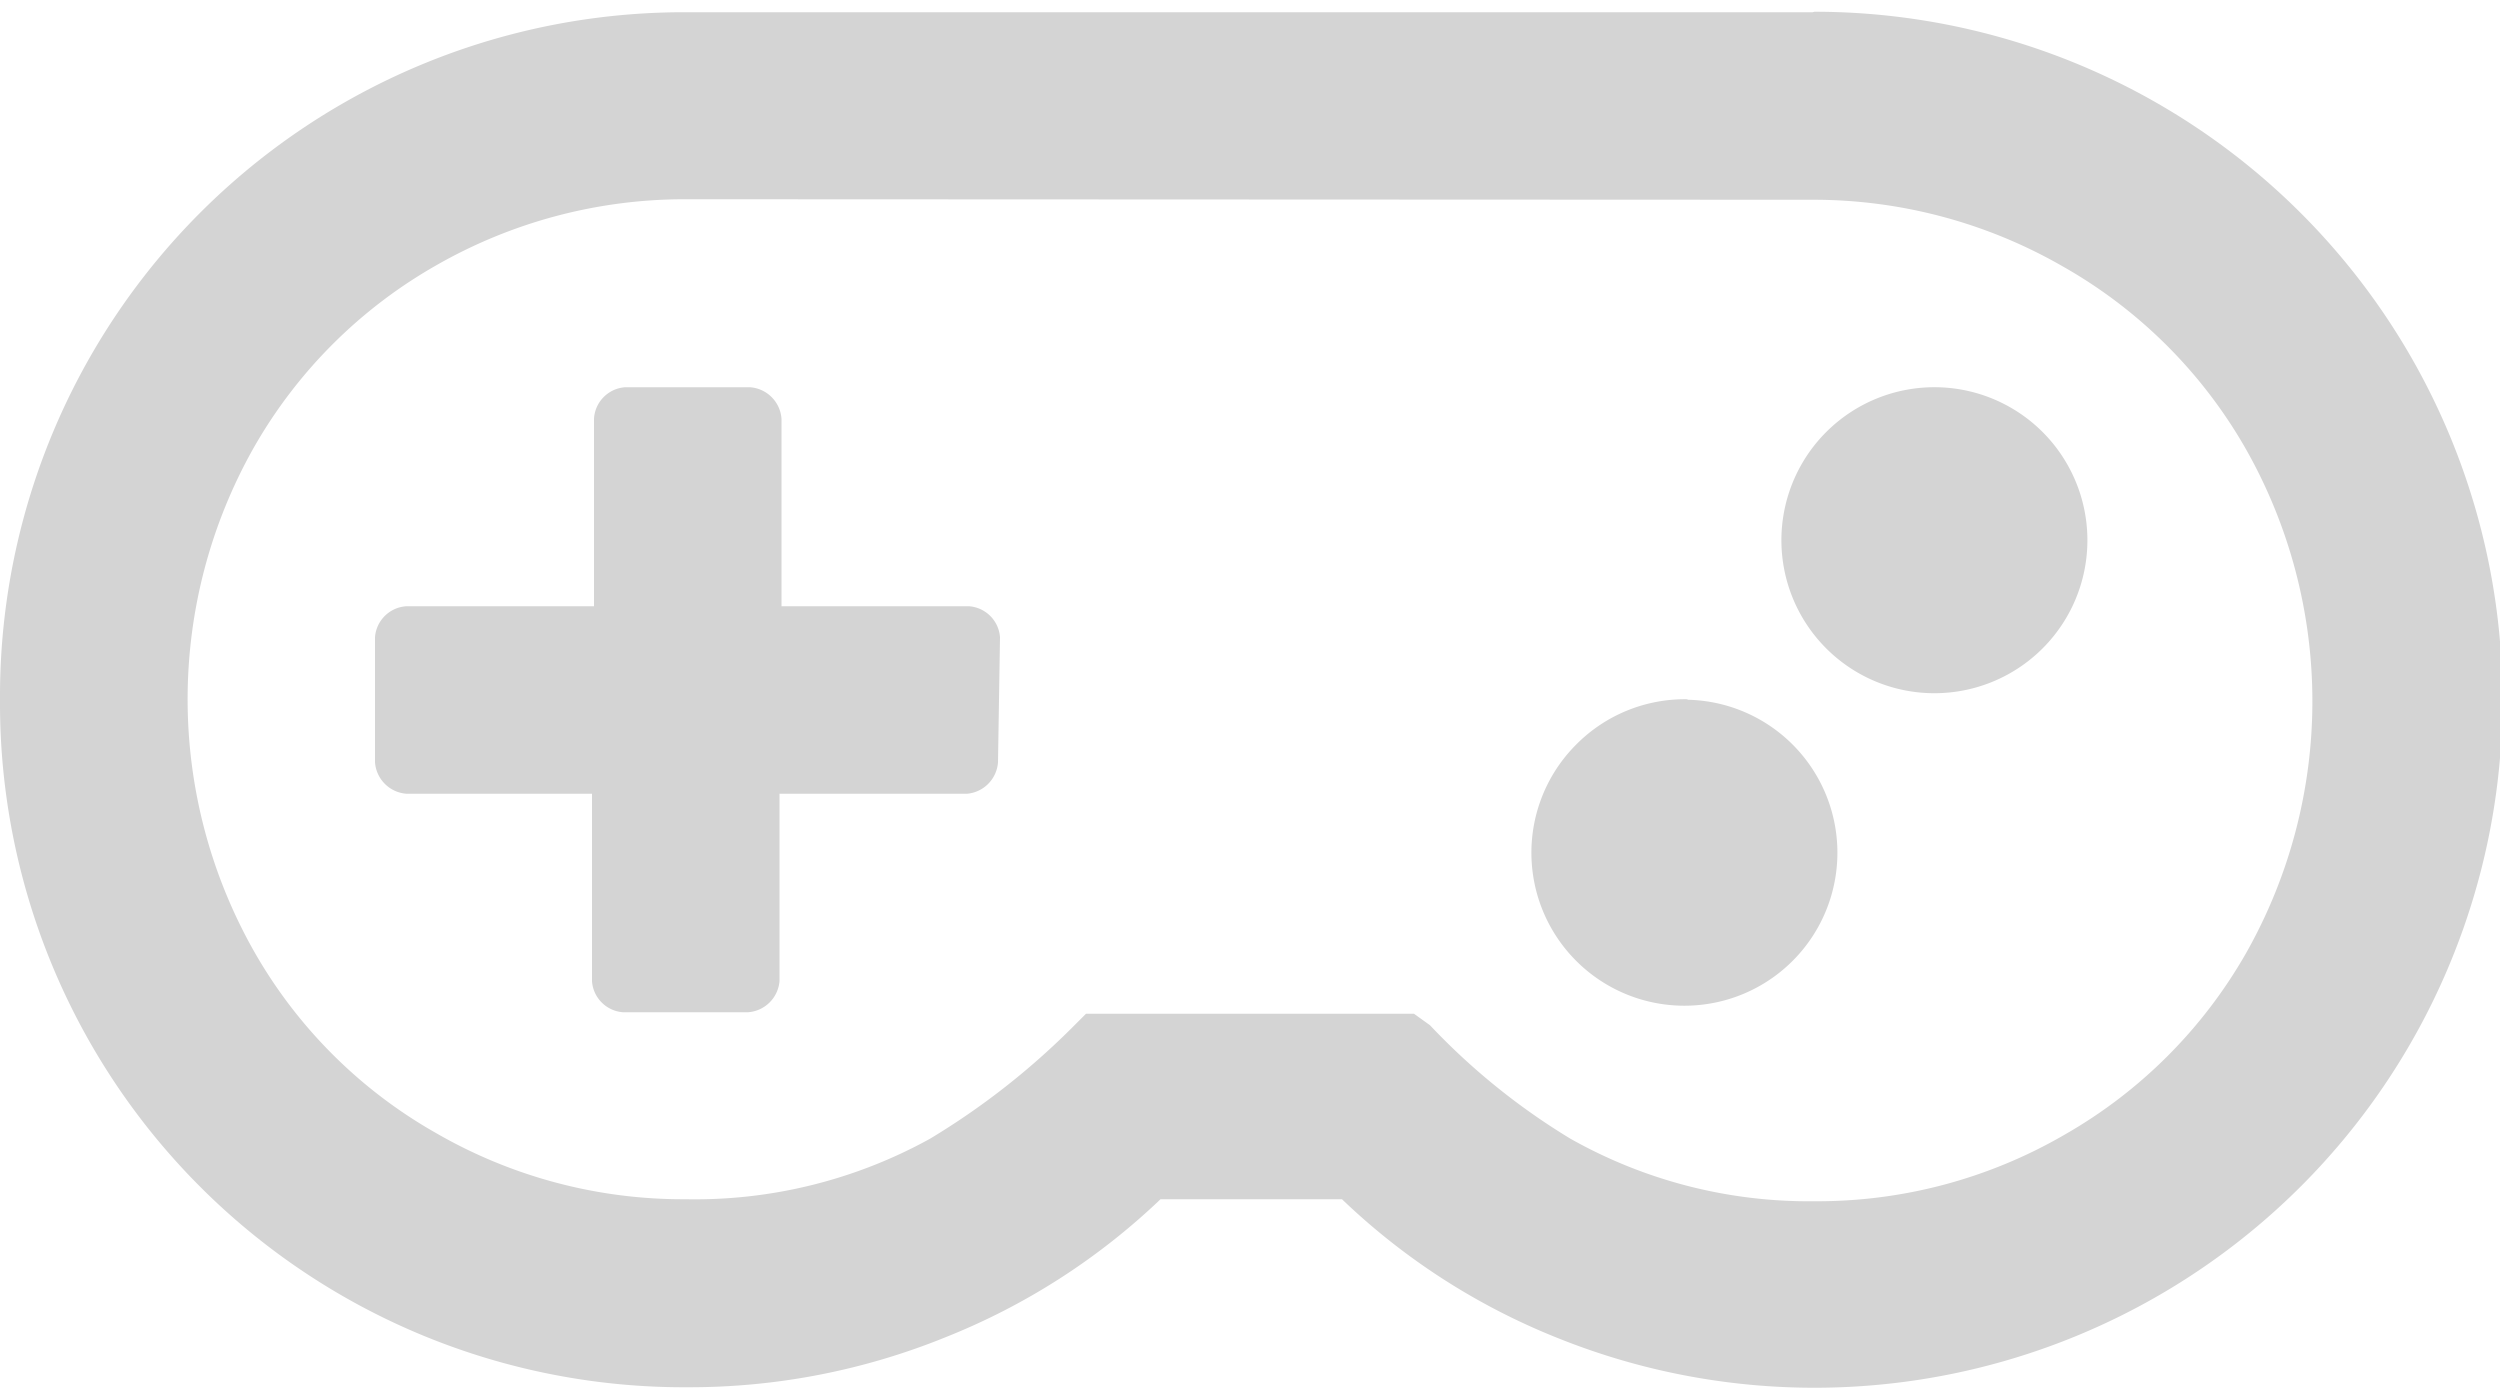 <svg xmlns="http://www.w3.org/2000/svg" viewBox="0 0 50 27.51" width="50" height="28" fill="#d4d4d4"><path d="M20 12.5a.67.67 0 00-.62-.62h-3.75V8.13A.68.68 0 0015 7.5h-2.5a.67.67 0 00-.62.63v3.75H8.13a.67.67 0 00-.63.62V15a.68.68 0 00.63.63h3.71v3.75a.67.67 0 00.62.62h2.5a.68.68 0 00.63-.62v-3.75h3.75a.68.68 0 00.62-.63zm18.75-5a3.06 3.06 0 11-2.23.9 3.06 3.06 0 012.23-.9zm-5 6.25a3.06 3.06 0 11-2.23.9 3.06 3.06 0 012.23-.91zm2.5-10a10 10 0 015 1.33 9.73 9.73 0 013.67 3.66 10.23 10.23 0 010 10.08 9.73 9.73 0 01-3.63 3.63 9.85 9.85 0 01-5 1.33 9.7 9.7 0 01-4.88-1.25 13.39 13.39 0 01-2.81-2.27l-.32-.23h-6.56l-.31.31a14.85 14.85 0 01-2.81 2.19 9.73 9.73 0 01-4.89 1.21 9.88 9.88 0 01-5-1.33 9.66 9.66 0 01-3.63-3.63 10.23 10.23 0 010-10.08 9.73 9.73 0 013.63-3.63 10 10 0 015-1.33zm0-3.75h-22.5A13.68 13.68 0 000 13.62v.12A13.68 13.68 0 0013.62 27.5h.13a13.6 13.6 0 005.16-1 13.39 13.39 0 004.3-2.76h3.63a13.39 13.39 0 004.3 2.77A13.76 13.76 0 1036.29-.01z" fill-rule="evenodd"></path></svg>
